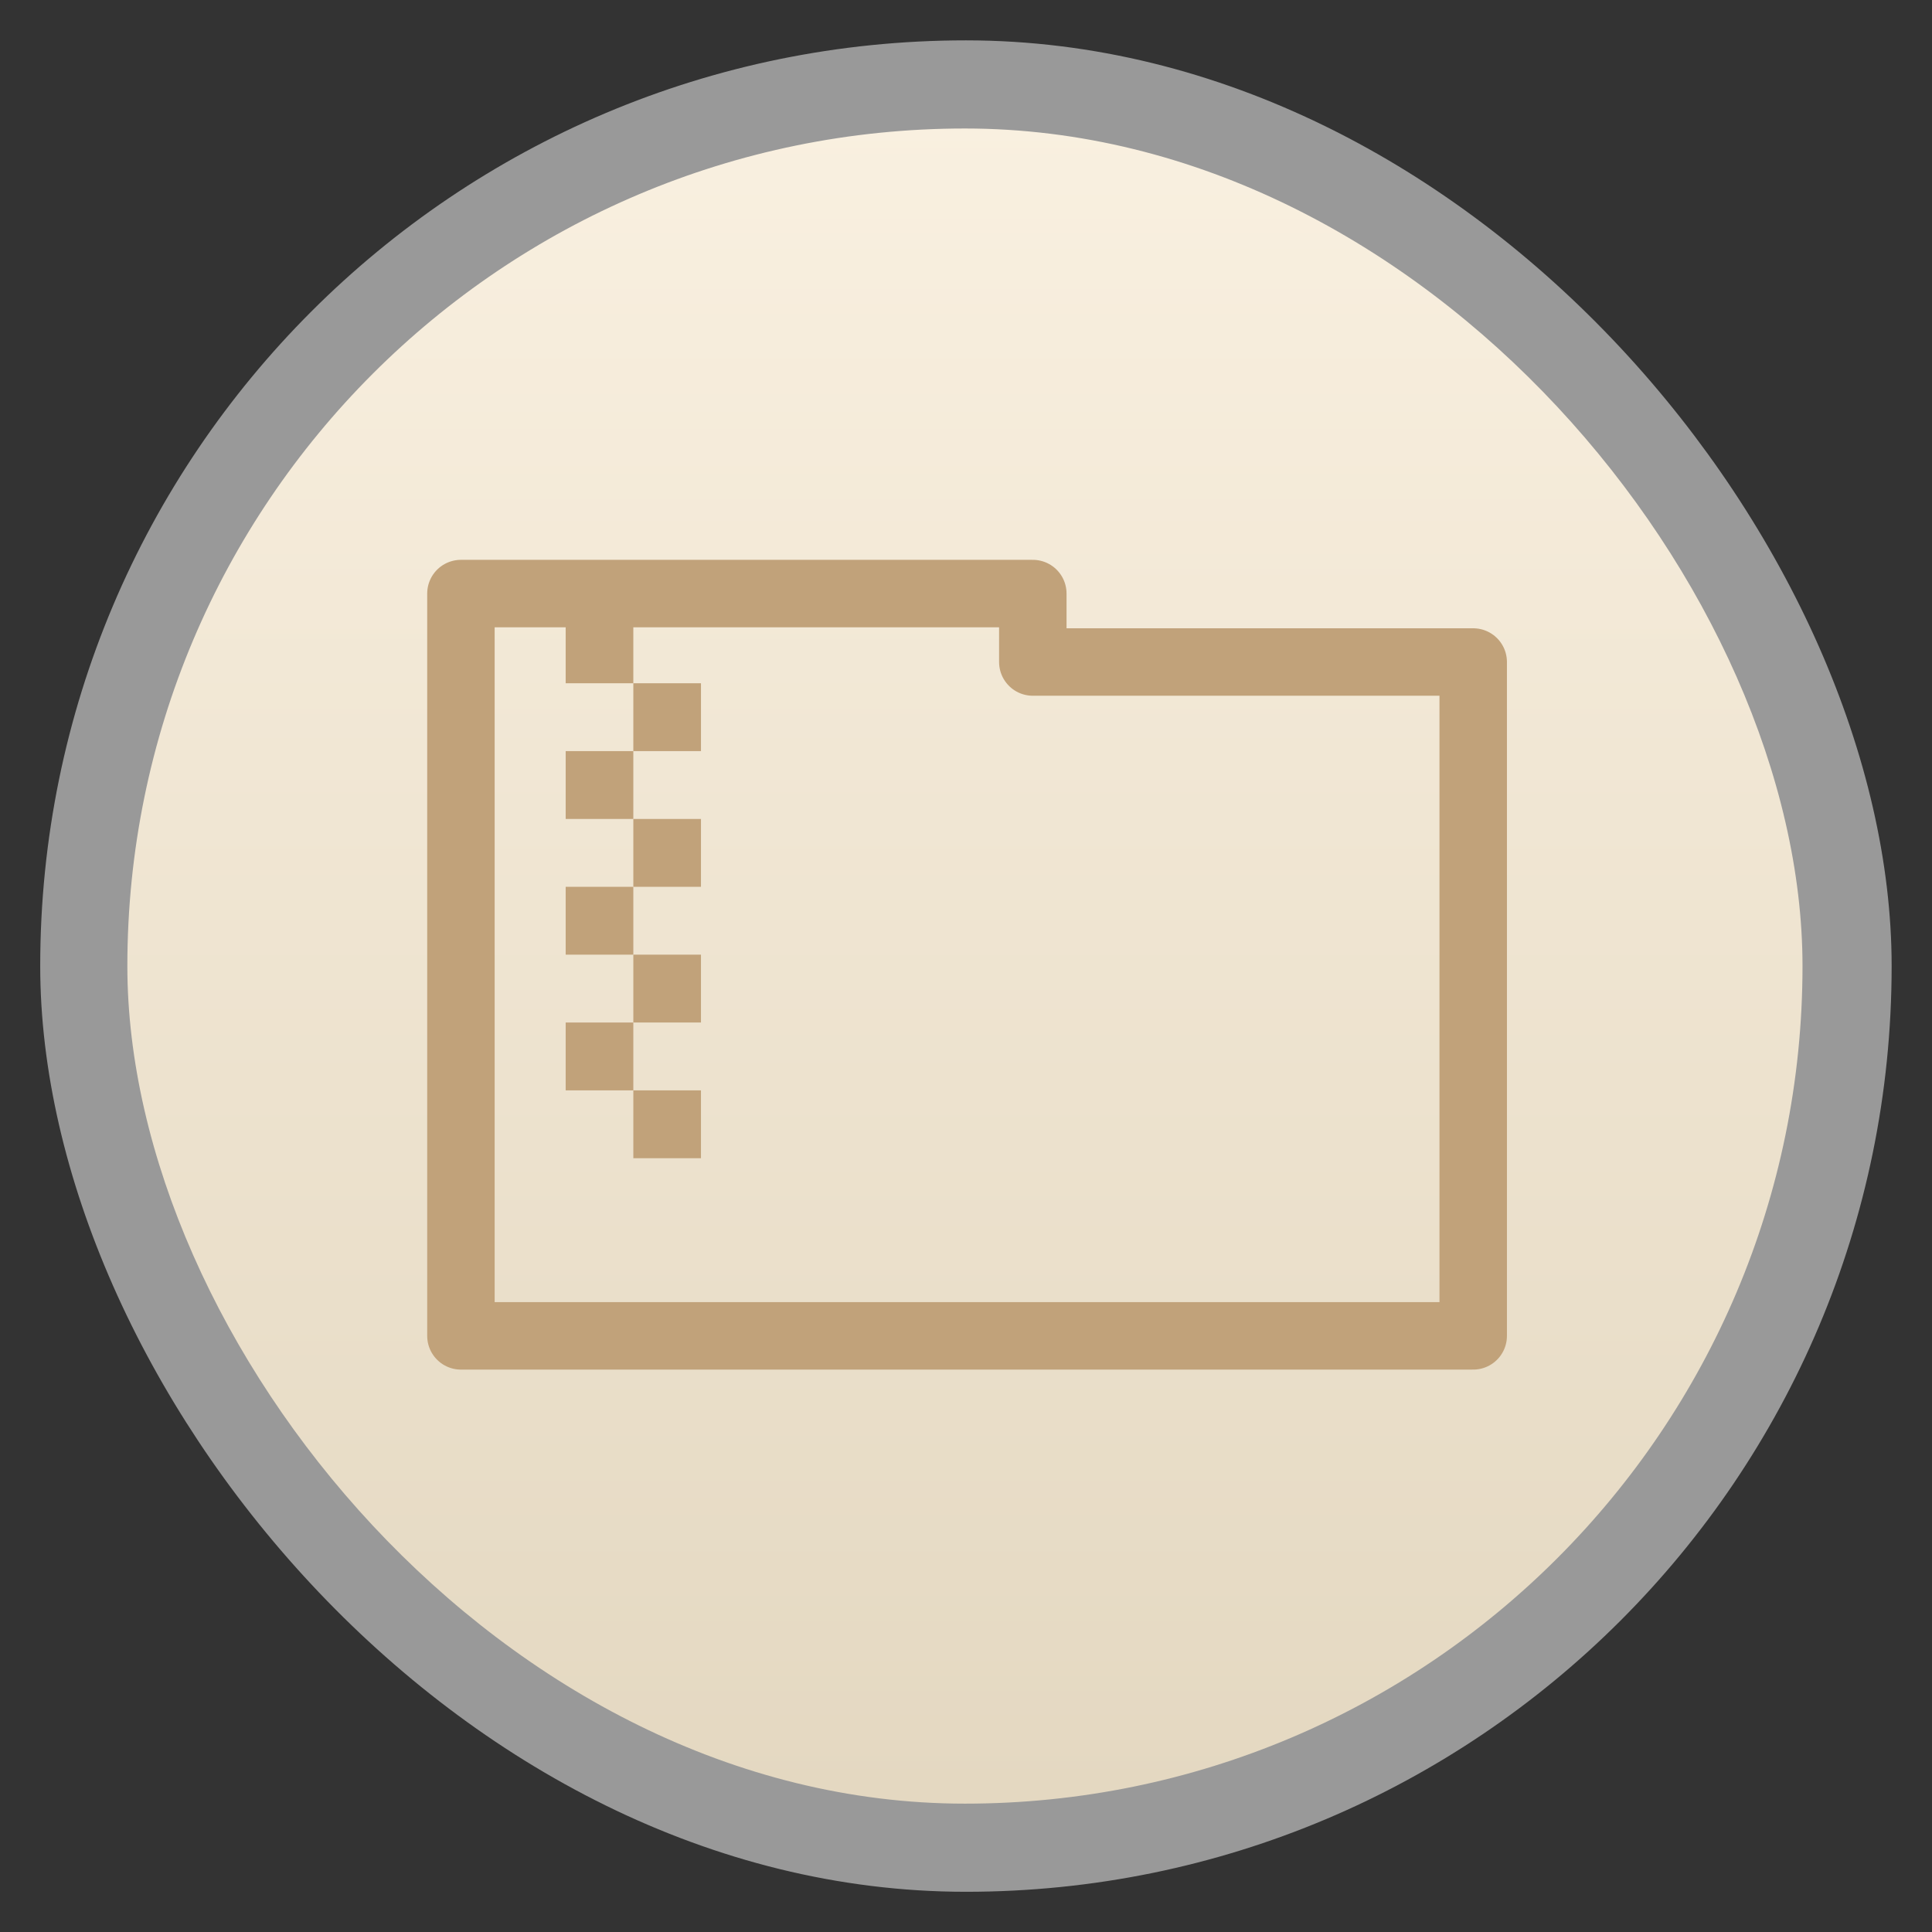 <?xml version="1.0" encoding="UTF-8" standalone="no"?>
<!-- Created with Inkscape (http://www.inkscape.org/) -->

<svg
   xmlns:dc="http://purl.org/dc/elements/1.1/"
   xmlns:cc="http://creativecommons.org/ns#"
   xmlns:rdf="http://www.w3.org/1999/02/22-rdf-syntax-ns#"
   xmlns:svg="http://www.w3.org/2000/svg"
   xmlns="http://www.w3.org/2000/svg"
   xmlns:xlink="http://www.w3.org/1999/xlink"
   xmlns:sodipodi="http://sodipodi.sourceforge.net/DTD/sodipodi-0.dtd"
   xmlns:inkscape="http://www.inkscape.org/namespaces/inkscape"
   width="48"
   height="48"
   id="svg2"
   version="1.1"
   inkscape:version="0.48.4 r9939"
   viewBox="0 0 13.547 13.547"
   sodipodi:docname="deadbeef.svg"
   inkscape:export-filename="/home/uri/Descargas/numix-round.png"
   inkscape:export-xdpi="90"
   inkscape:export-ydpi="90">
  <rect x="0" y="0" width="13.547" height="13.547" fill="#333333" stroke="none"/>
  <defs
     id="defs4">
    <linearGradient
       id="linearGradient4460">
      <stop
         style="stop-color:#e4d8c1;stop-opacity:1;"
         offset="0"
         id="stop4462" />
      <stop
         style="stop-color:#f9f0e0;stop-opacity:1;"
         offset="1"
         id="stop4464" />
    </linearGradient>
    <linearGradient
       inkscape:collect="always"
       xlink:href="#linearGradient4460"
       id="linearGradient4500"
       gradientUnits="userSpaceOnUse"
       gradientTransform="matrix(1.095,0,0,1.095,-133.01,-9.569)"
       x1="128.261"
       y1="279.096"
       x2="128.261"
       y2="268.33" />
    <linearGradient
       x2="0"
       gradientUnits="userSpaceOnUse"
       y2="1004.847"
       y1="1053.158"
       id="linearGradient3787"
       xlink:href="#linearGradient3896" />
    <linearGradient
       id="linearGradient3896">
      <stop
         id="stop3015"
         style="stop-color:#262626"
         offset="0" />
      <stop
         id="stop3017"
         style="stop-color:#7b7b7b"
         offset="1" />
    </linearGradient>
    <radialGradient
       gradientUnits="userSpaceOnUse"
       xlink:href="#linearGradient3895-9-0-3-2-4-0"
       id="radialGradient4432"
       r="128"
       gradientTransform="matrix(0.977,0,0,0.977,-16.535,-236.25)"
       cy="160"
       cx="148.004" />
    <linearGradient
       id="linearGradient3895-9-0-3-2-4-0">
      <stop
         id="stop3015-4"
         style="stop-color:#eee190"
         offset="0" />
      <stop
         id="stop3017-5"
         style="stop-color:#907f23"
         offset="1" />
    </linearGradient>
  </defs>
  <sodipodi:namedview
     id="base"
     pagecolor="#333333"
     bordercolor="#666666"
     borderopacity="1.0"
     inkscape:pageopacity="1"
     inkscape:pageshadow="2"
     inkscape:zoom="12.049947"
     inkscape:cx="22.987928"
     inkscape:cy="23.603164"
     inkscape:document-units="px"
     inkscape:current-layer="layer1"
     showgrid="false"
     inkscape:showpageshadow="false"
     units="px"
     borderlayer="true"
     fit-margin-top="0"
     fit-margin-left="0"
     fit-margin-right="0"
     fit-margin-bottom="0"
     inkscape:window-width="1366"
     inkscape:window-height="742"
     inkscape:window-x="0"
     inkscape:window-y="26"
     inkscape:window-maximized="1">
    <sodipodi:guide
       position="9,39"
       orientation="30,0"
       id="guide3310" />
    <sodipodi:guide
       position="9,9"
       orientation="0,30"
       id="guide3312" />
    <sodipodi:guide
       position="39,9"
       orientation="-30,0"
       id="guide3314" />
    <sodipodi:guide
       position="39,39"
       orientation="0,-30"
       id="guide3316" />
    <sodipodi:guide
       position="3,45"
       orientation="42,0"
       id="guide4157" />
    <sodipodi:guide
       position="3,3"
       orientation="0,42"
       id="guide4159" />
    <sodipodi:guide
       position="45,3"
       orientation="-42,0"
       id="guide4161" />
    <sodipodi:guide
       position="45,45"
       orientation="0,-42"
       id="guide4163" />
    <sodipodi:guide
       position="5,43"
       orientation="38,0"
       id="guide4165" />
    <sodipodi:guide
       position="5,5"
       orientation="0,38"
       id="guide4167" />
    <sodipodi:guide
       position="43,5"
       orientation="-38,0"
       id="guide4169" />
    <sodipodi:guide
       position="43,43"
       orientation="0,-38"
       id="guide4171" />
    <sodipodi:guide
       position="13,35"
       orientation="22,0"
       id="guide4175" />
    <sodipodi:guide
       position="13,13"
       orientation="0,22"
       id="guide4177" />
    <sodipodi:guide
       position="35,13"
       orientation="-22,0"
       id="guide4179" />
    <sodipodi:guide
       position="35,35"
       orientation="0,-22"
       id="guide4181" />
  </sodipodi:namedview>
  <g
     inkscape:label="Capa 1"
     inkscape:groupmode="layer"
     id="layer1"
     transform="translate(-1.8188194e-7,-283.453)">
    <rect
       style="opacity:0.5;fill:#ffffff;fill-opacity:1;fill-rule:evenodd;stroke:none"
       id="rect3330"
       width="12.982"
       height="12.982"
       x="0.282"
       y="283.736"
       ry="6.491" />
    <rect
       ry="5.873"
       y="284.354"
       x="0.893"
       height="11.746"
       width="11.746"
       id="rect4498"
       style="fill:url(#linearGradient4500);fill-opacity:1;fill-rule:evenodd;stroke:none" />
    <path
       id="path3026-7"
       d="m 3.232,287.615 0,5.205 7.098,0 0,-4.725 -3.088,0 0,-0.48 z"
       style="fill:none;stroke:#c1a27a;stroke-width:0.473;stroke-linejoin:round;stroke-opacity:1"
       inkscape:connector-curvature="0" />
    <g
       style="fill:#c1a27a;fill-opacity:1"
       transform="matrix(0.038,0,0,0.038,1.959,293.187)"
       id="g3028">
      <path
         inkscape:connector-curvature="0"
         d="m 52.829,-142.544 c 0,15.024 -6e-6,12.463 -6e-6,12.463 l 12.482,0 0,-12.52 z"
         id="path3030"
         style="fill:#c1a27a;fill-opacity:1" />
      <path
         inkscape:connector-curvature="0"
         d="m 65.312,-130.081 0,12.52 12.482,0 0,-12.52 z"
         id="path3032"
         style="fill:#c1a27a;fill-opacity:1" />
      <path
         inkscape:connector-curvature="0"
         d="m 52.829,-117.561 0,12.52 12.482,0 0,-12.52 z"
         id="path3034"
         style="fill:#c1a27a;fill-opacity:1" />
      <path
         inkscape:connector-curvature="0"
         d="m 65.312,-105.04 0,12.52 12.482,0 0,-12.52 z"
         id="path3036"
         style="fill:#c1a27a;fill-opacity:1" />
      <path
         inkscape:connector-curvature="0"
         d="m 52.829,-92.52 0,12.52 12.482,0 0,-12.52 z"
         id="path3038"
         style="fill:#c1a27a;fill-opacity:1" />
      <path
         inkscape:connector-curvature="0"
         d="m 65.312,-80 0,12.52 12.482,0 0,-12.52 z"
         id="path3040"
         style="fill:#c1a27a;fill-opacity:1" />
      <path
         inkscape:connector-curvature="0"
         d="m 52.829,-67.479 0,12.52 12.482,0 0,-12.52 z"
         id="path3042"
         style="fill:#c1a27a;fill-opacity:1" />
      <path
         inkscape:connector-curvature="0"
         d="m 65.312,-54.959 0,12.52 12.482,0 0,-12.52 z"
         id="path3044"
         style="fill:#c1a27a;fill-opacity:1" />
    </g>
  </g>
</svg>
